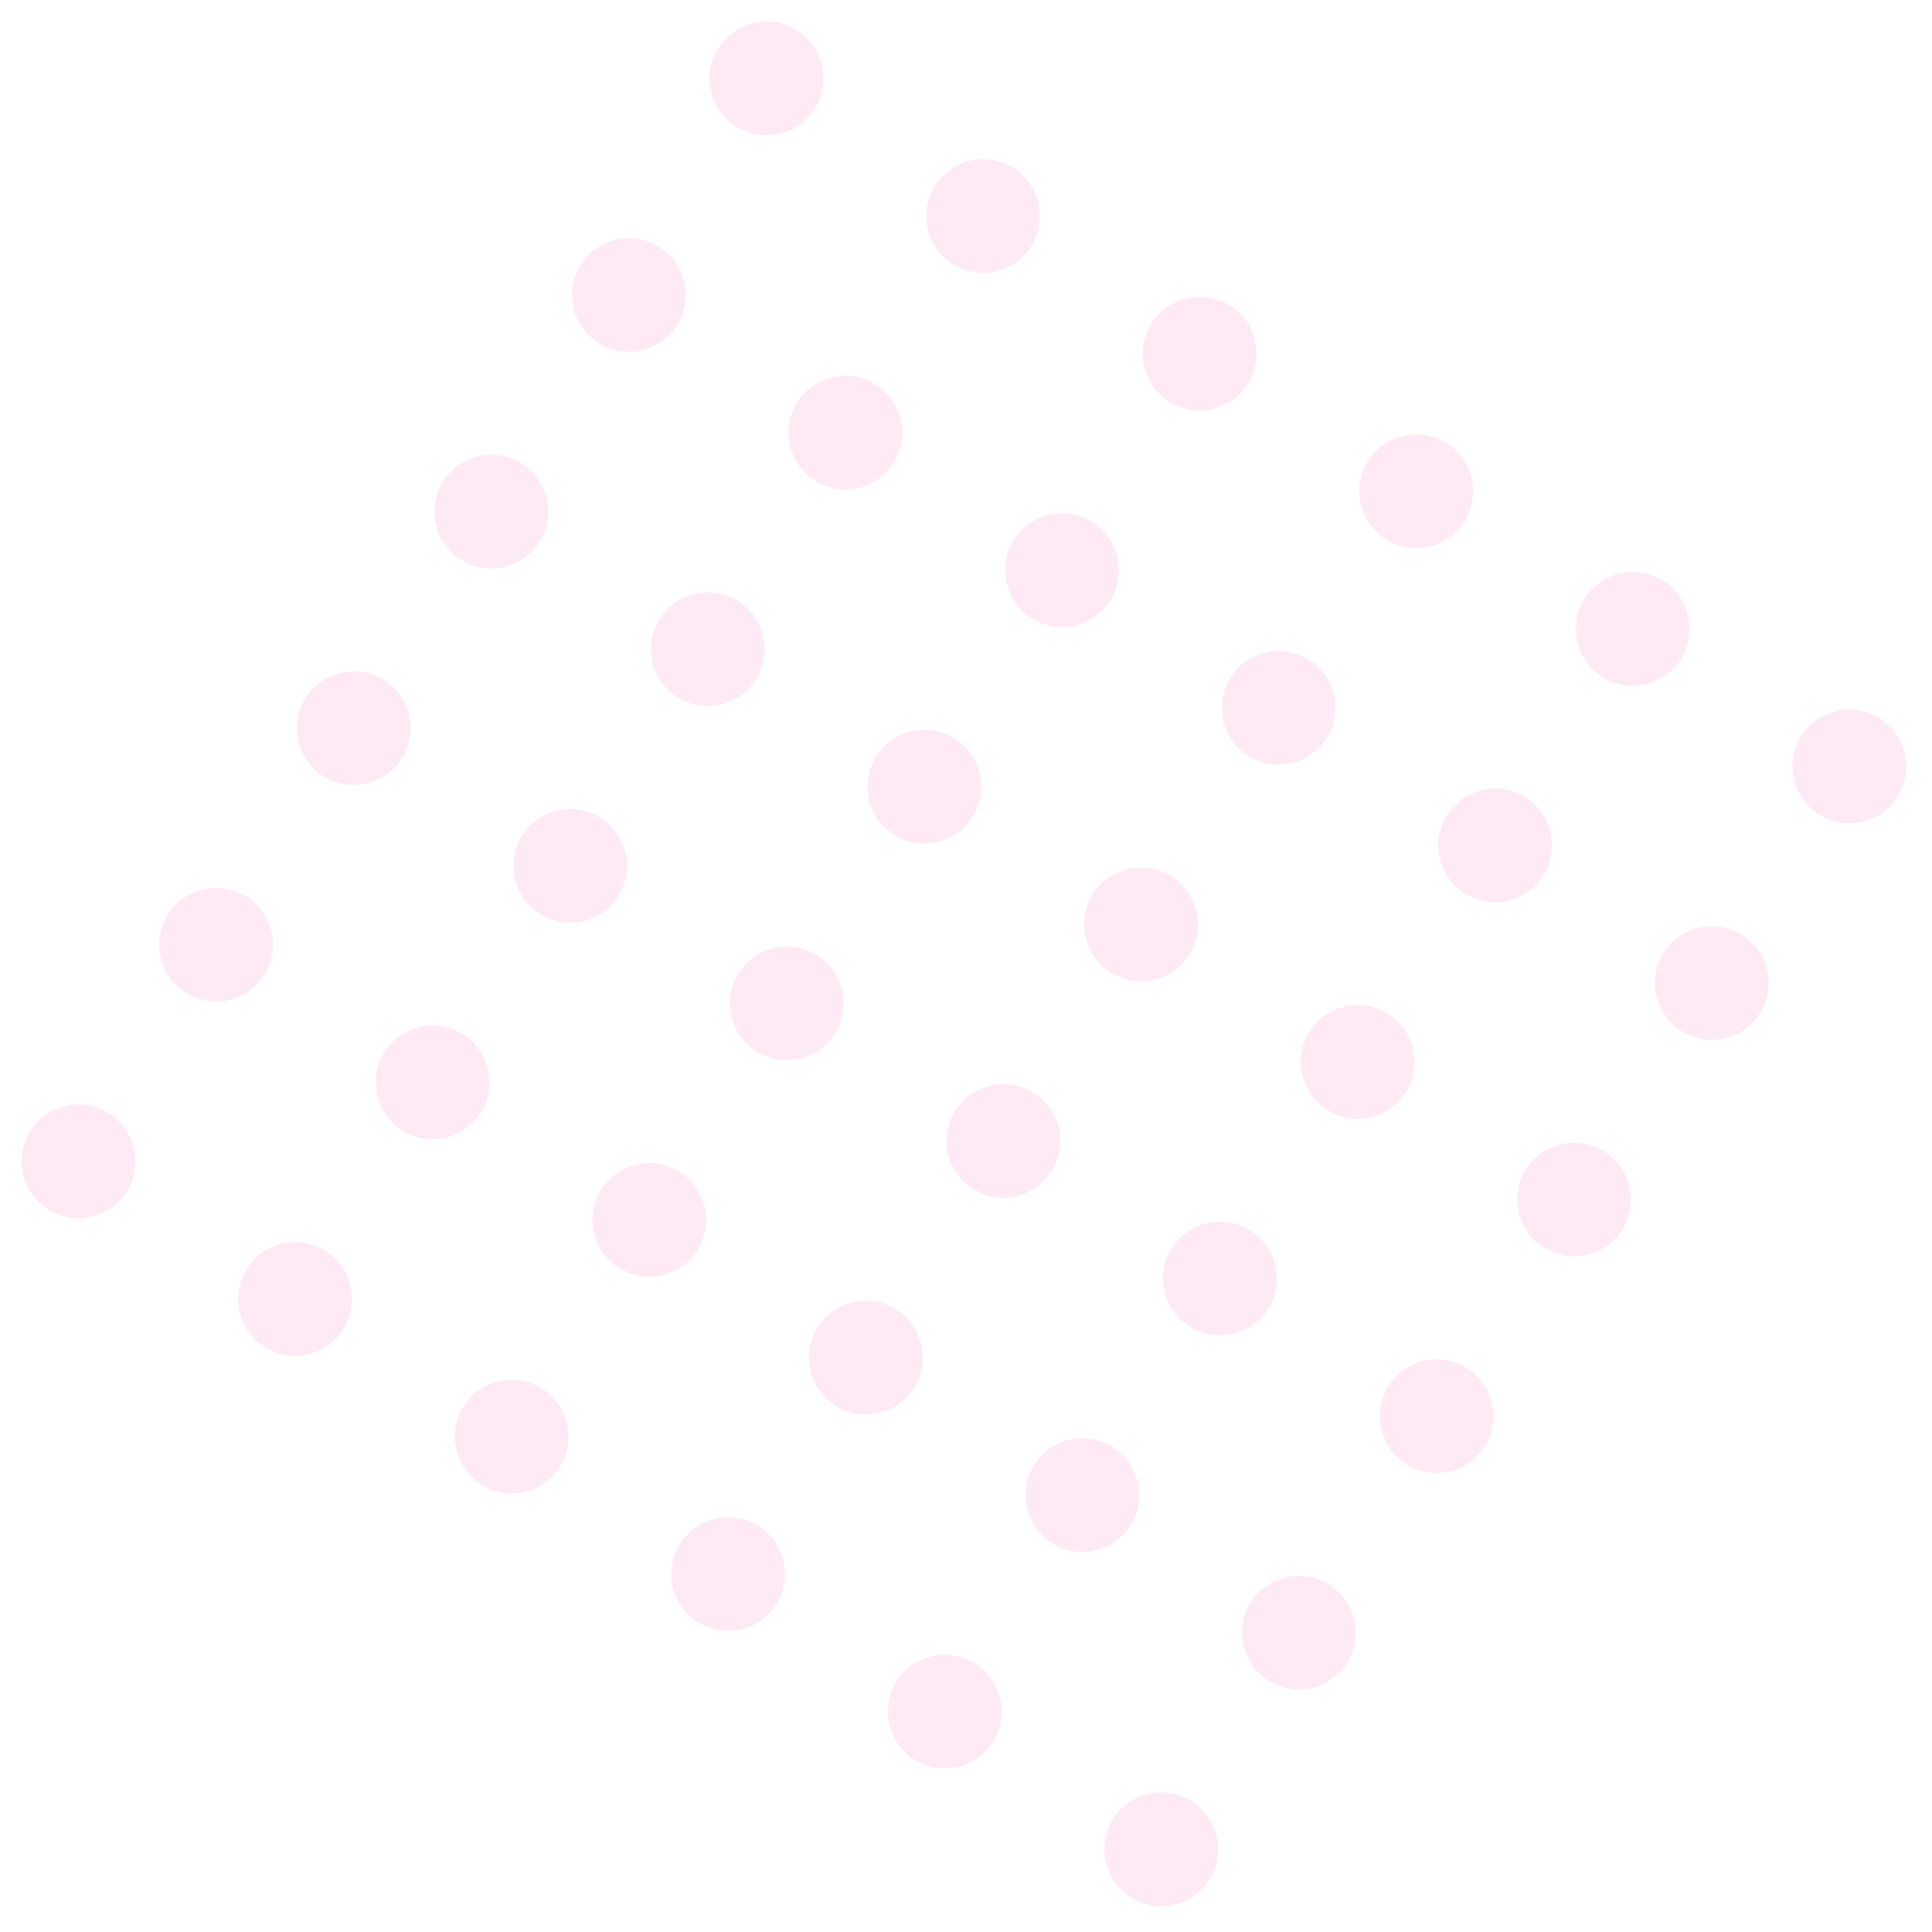 <svg width="249" height="249" viewBox="0 0 249 249" fill="none" xmlns="http://www.w3.org/2000/svg">
<ellipse cx="98.783" cy="10.115" rx="7.328" ry="7.328" transform="rotate(32.429 98.783 10.115)" fill="#FA98CC" fill-opacity="0.2"/>
<ellipse cx="81.049" cy="38.027" rx="7.328" ry="7.328" transform="rotate(32.429 81.049 38.027)" fill="#FA98CC" fill-opacity="0.2"/>
<ellipse cx="63.316" cy="65.939" rx="7.328" ry="7.328" transform="rotate(32.429 63.316 65.939)" fill="#FA98CC" fill-opacity="0.2"/>
<ellipse cx="45.582" cy="93.85" rx="7.328" ry="7.328" transform="rotate(32.429 45.582 93.85)" fill="#FA98CC" fill-opacity="0.2"/>
<ellipse cx="27.849" cy="121.762" rx="7.328" ry="7.328" transform="rotate(32.429 27.849 121.762)" fill="#FA98CC" fill-opacity="0.2"/>
<ellipse cx="10.115" cy="149.674" rx="7.328" ry="7.328" transform="rotate(32.429 10.115 149.674)" fill="#FA98CC" fill-opacity="0.2"/>
<ellipse cx="126.695" cy="27.849" rx="7.328" ry="7.328" transform="rotate(32.429 126.695 27.849)" fill="#FA98CC" fill-opacity="0.2"/>
<circle cx="108.961" cy="55.761" r="7.328" transform="rotate(32.429 108.961 55.761)" fill="#FA98CC" fill-opacity="0.2"/>
<circle cx="91.228" cy="83.672" r="7.328" transform="rotate(32.429 91.228 83.672)" fill="#FA98CC" fill-opacity="0.2"/>
<circle cx="73.494" cy="111.584" r="7.328" transform="rotate(32.429 73.494 111.584)" fill="#FA98CC" fill-opacity="0.2"/>
<ellipse cx="55.761" cy="139.496" rx="7.328" ry="7.328" transform="rotate(32.429 55.761 139.496)" fill="#FA98CC" fill-opacity="0.2"/>
<ellipse cx="38.027" cy="167.408" rx="7.328" ry="7.328" transform="rotate(32.429 38.027 167.408)" fill="#FA98CC" fill-opacity="0.2"/>
<ellipse cx="154.606" cy="45.582" rx="7.328" ry="7.328" transform="rotate(32.429 154.606 45.582)" fill="#FA98CC" fill-opacity="0.2"/>
<ellipse cx="136.873" cy="73.494" rx="7.328" ry="7.328" transform="rotate(32.429 136.873 73.494)" fill="#FA98CC" fill-opacity="0.2"/>
<ellipse cx="119.139" cy="101.406" rx="7.328" ry="7.328" transform="rotate(32.429 119.139 101.406)" fill="#FA98CC" fill-opacity="0.2"/>
<ellipse cx="101.406" cy="129.318" rx="7.328" ry="7.328" transform="rotate(32.429 101.406 129.318)" fill="#FA98CC" fill-opacity="0.2"/>
<ellipse cx="83.672" cy="157.229" rx="7.328" ry="7.328" transform="rotate(32.429 83.672 157.229)" fill="#FA98CC" fill-opacity="0.2"/>
<ellipse cx="65.939" cy="185.141" rx="7.328" ry="7.328" transform="rotate(32.429 65.939 185.141)" fill="#FA98CC" fill-opacity="0.2"/>
<ellipse cx="182.518" cy="63.316" rx="7.328" ry="7.328" transform="rotate(32.429 182.518 63.316)" fill="#FA98CC" fill-opacity="0.2"/>
<ellipse cx="164.784" cy="91.228" rx="7.328" ry="7.328" transform="rotate(32.429 164.784 91.228)" fill="#FA98CC" fill-opacity="0.2"/>
<ellipse cx="147.051" cy="119.139" rx="7.328" ry="7.328" transform="rotate(32.429 147.051 119.139)" fill="#FA98CC" fill-opacity="0.2"/>
<ellipse cx="129.318" cy="147.051" rx="7.328" ry="7.328" transform="rotate(32.429 129.318 147.051)" fill="#FA98CC" fill-opacity="0.2"/>
<ellipse cx="111.584" cy="174.963" rx="7.328" ry="7.328" transform="rotate(32.429 111.584 174.963)" fill="#FA98CC" fill-opacity="0.2"/>
<ellipse cx="93.85" cy="202.874" rx="7.328" ry="7.328" transform="rotate(32.429 93.85 202.874)" fill="#FA98CC" fill-opacity="0.2"/>
<ellipse cx="210.43" cy="81.049" rx="7.328" ry="7.328" transform="rotate(32.429 210.43 81.049)" fill="#FA98CC" fill-opacity="0.2"/>
<ellipse cx="192.696" cy="108.961" rx="7.328" ry="7.328" transform="rotate(32.429 192.696 108.961)" fill="#FA98CC" fill-opacity="0.2"/>
<ellipse cx="174.963" cy="136.872" rx="7.328" ry="7.328" transform="rotate(32.429 174.963 136.872)" fill="#FA98CC" fill-opacity="0.2"/>
<ellipse cx="157.229" cy="164.785" rx="7.328" ry="7.328" transform="rotate(32.429 157.229 164.785)" fill="#FA98CC" fill-opacity="0.2"/>
<ellipse cx="139.496" cy="192.696" rx="7.328" ry="7.328" transform="rotate(32.429 139.496 192.696)" fill="#FA98CC" fill-opacity="0.2"/>
<ellipse cx="121.762" cy="220.608" rx="7.328" ry="7.328" transform="rotate(32.429 121.762 220.608)" fill="#FA98CC" fill-opacity="0.2"/>
<ellipse cx="238.341" cy="98.783" rx="7.328" ry="7.328" transform="rotate(32.429 238.341 98.783)" fill="#FA98CC" fill-opacity="0.2"/>
<ellipse cx="220.608" cy="126.694" rx="7.328" ry="7.328" transform="rotate(32.429 220.608 126.694)" fill="#FA98CC" fill-opacity="0.2"/>
<ellipse cx="202.874" cy="154.606" rx="7.328" ry="7.328" transform="rotate(32.429 202.874 154.606)" fill="#FA98CC" fill-opacity="0.2"/>
<ellipse cx="185.141" cy="182.518" rx="7.328" ry="7.328" transform="rotate(32.429 185.141 182.518)" fill="#FA98CC" fill-opacity="0.2"/>
<ellipse cx="167.407" cy="210.43" rx="7.328" ry="7.328" transform="rotate(32.429 167.407 210.43)" fill="#FA98CC" fill-opacity="0.2"/>
<ellipse cx="149.674" cy="238.342" rx="7.328" ry="7.328" transform="rotate(32.429 149.674 238.342)" fill="#FA98CC" fill-opacity="0.2"/>
</svg>
